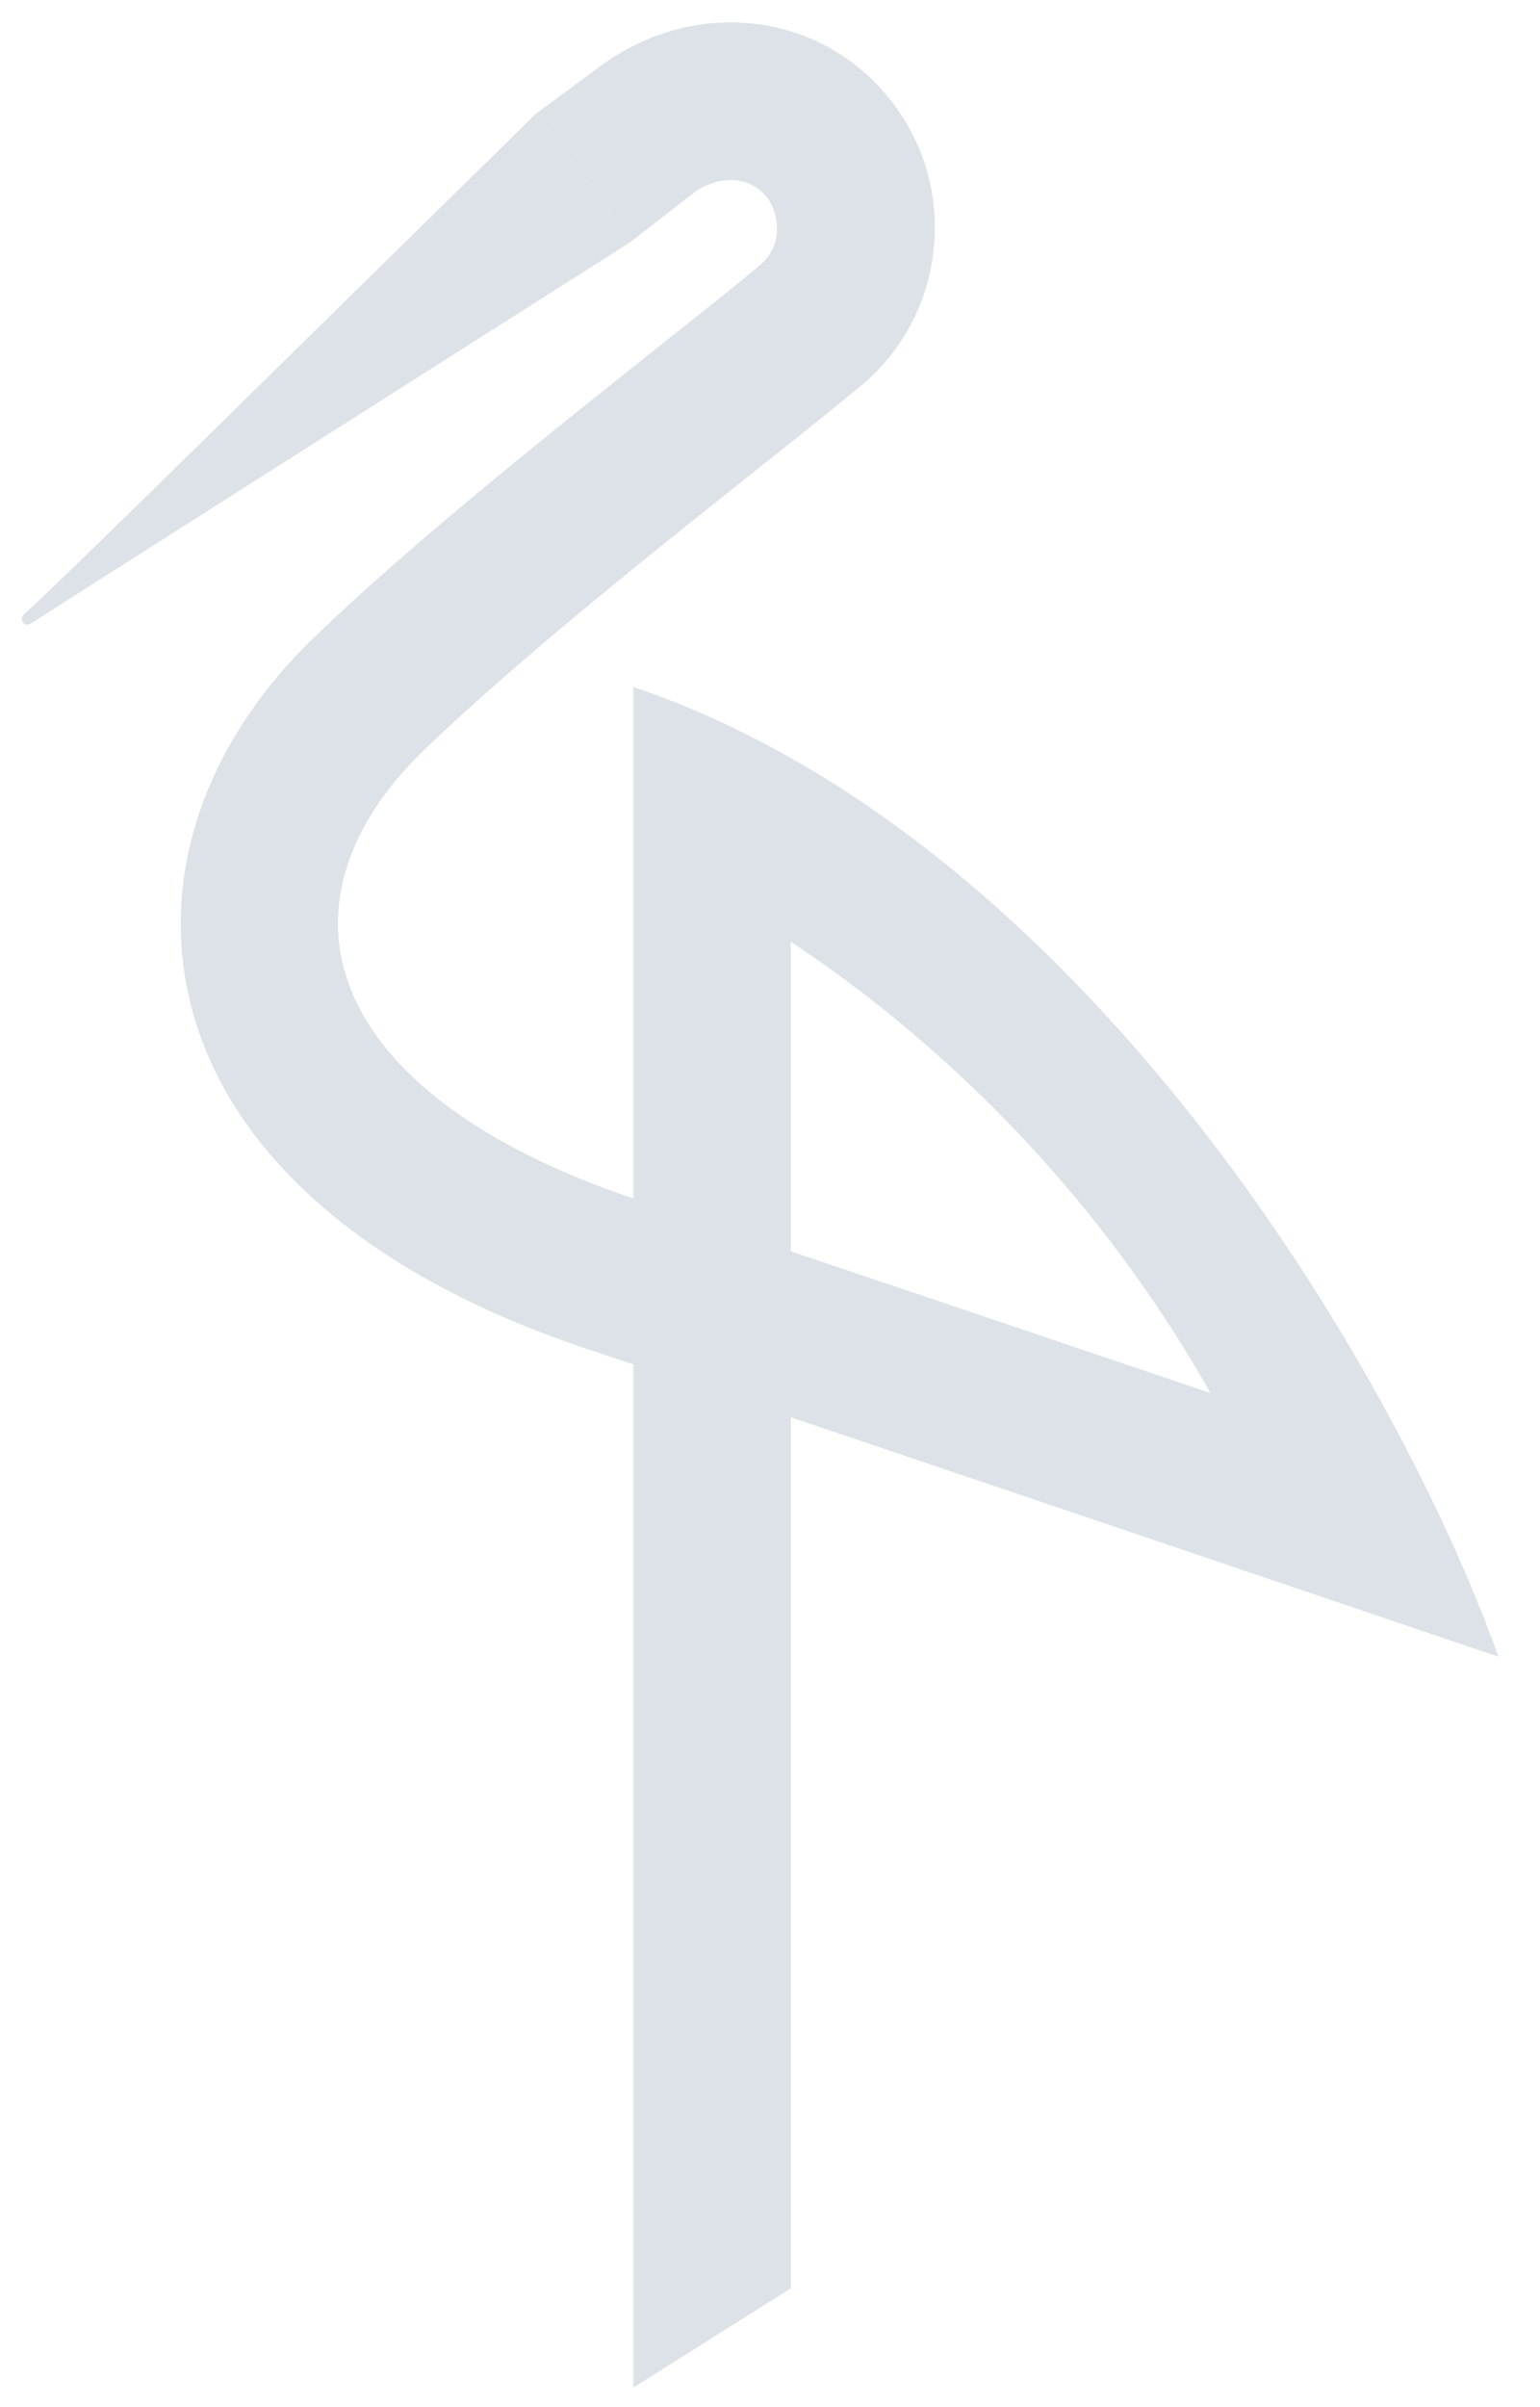 <?xml version="1.0" encoding="UTF-8" standalone="no"?>
<svg width="32px" height="50px" viewBox="0 0 32 50" version="1.1" xmlns="http://www.w3.org/2000/svg" xmlns:xlink="http://www.w3.org/1999/xlink">
    <!-- Generator: Sketch 42 (36781) - http://www.bohemiancoding.com/sketch -->
    <title>logo</title>
    <desc>Created with Sketch.</desc>
    <defs></defs>
    <g id="Page-1" stroke="none" stroke-width="1" fill="none" fill-rule="evenodd">
        <g id="Artboard" transform="translate(-751, -880)" fill-rule="nonzero" fill="#DCE2E8">
            <g id="logo" transform="translate(751, 880)">
                <g id="layer1" transform="translate(0, 0.034)">
                    <g id="g4144" transform="translate(0.087, 0.206)">
                        <g id="g4140">
                            <g id="minio" transform="translate(0.156, 0.053)">
                                <path d="M16.188,25.699 C19.04,26.657 22.405,27.794 24.911,28.643 C22.15,23.768 18.511,20.801 16.188,19.268 L16.188,25.699 L16.188,25.699 Z M16.188,47.239 L12.919,49.299 L12.919,28.048 C12.567,27.93 12.234,27.819 11.923,27.715 C7.329,26.181 4.402,23.587 3.682,20.41 C3.097,17.833 4.039,15.119 6.267,12.964 C8.301,10.999 11.146,8.735 13.432,6.916 C14.26,6.257 14.979,5.694 15.547,5.216 C16.079,4.77 15.919,4.077 15.678,3.787 C15.278,3.307 14.617,3.386 14.17,3.713 C14.146,3.731 12.87,4.726 12.87,4.726 L10.898,2.067 C10.898,2.067 12.187,1.115 12.236,1.078 C14.166,-0.336 16.727,-0.068 18.194,1.702 C18.928,2.585 19.271,3.701 19.162,4.845 C19.053,5.983 18.508,7.012 17.626,7.739 C17.032,8.228 16.307,8.806 15.467,9.473 C13.236,11.249 10.459,13.458 8.54,15.315 C7.132,16.677 6.538,18.229 6.869,19.687 C7.326,21.7 9.474,23.443 12.919,24.601 L12.919,13.977 C22.18,17.108 28.723,28.048 30.894,34.12 C30.894,34.12 21.295,30.866 16.188,29.146 L16.188,47.239 L16.188,47.239 Z" id="path48"></path>
                                <path d="M0.405,12.655 C0.351,12.693 0.278,12.689 0.237,12.638 C0.196,12.586 0.207,12.514 0.255,12.469 C1.388,11.432 5.876,6.983 10.898,2.066 L12.871,4.726 C12.871,4.726 0.565,12.543 0.405,12.655" id="path52"></path>
                            </g>
                        </g>
                    </g>
                </g>
            </g>
        </g>
    </g>
</svg>